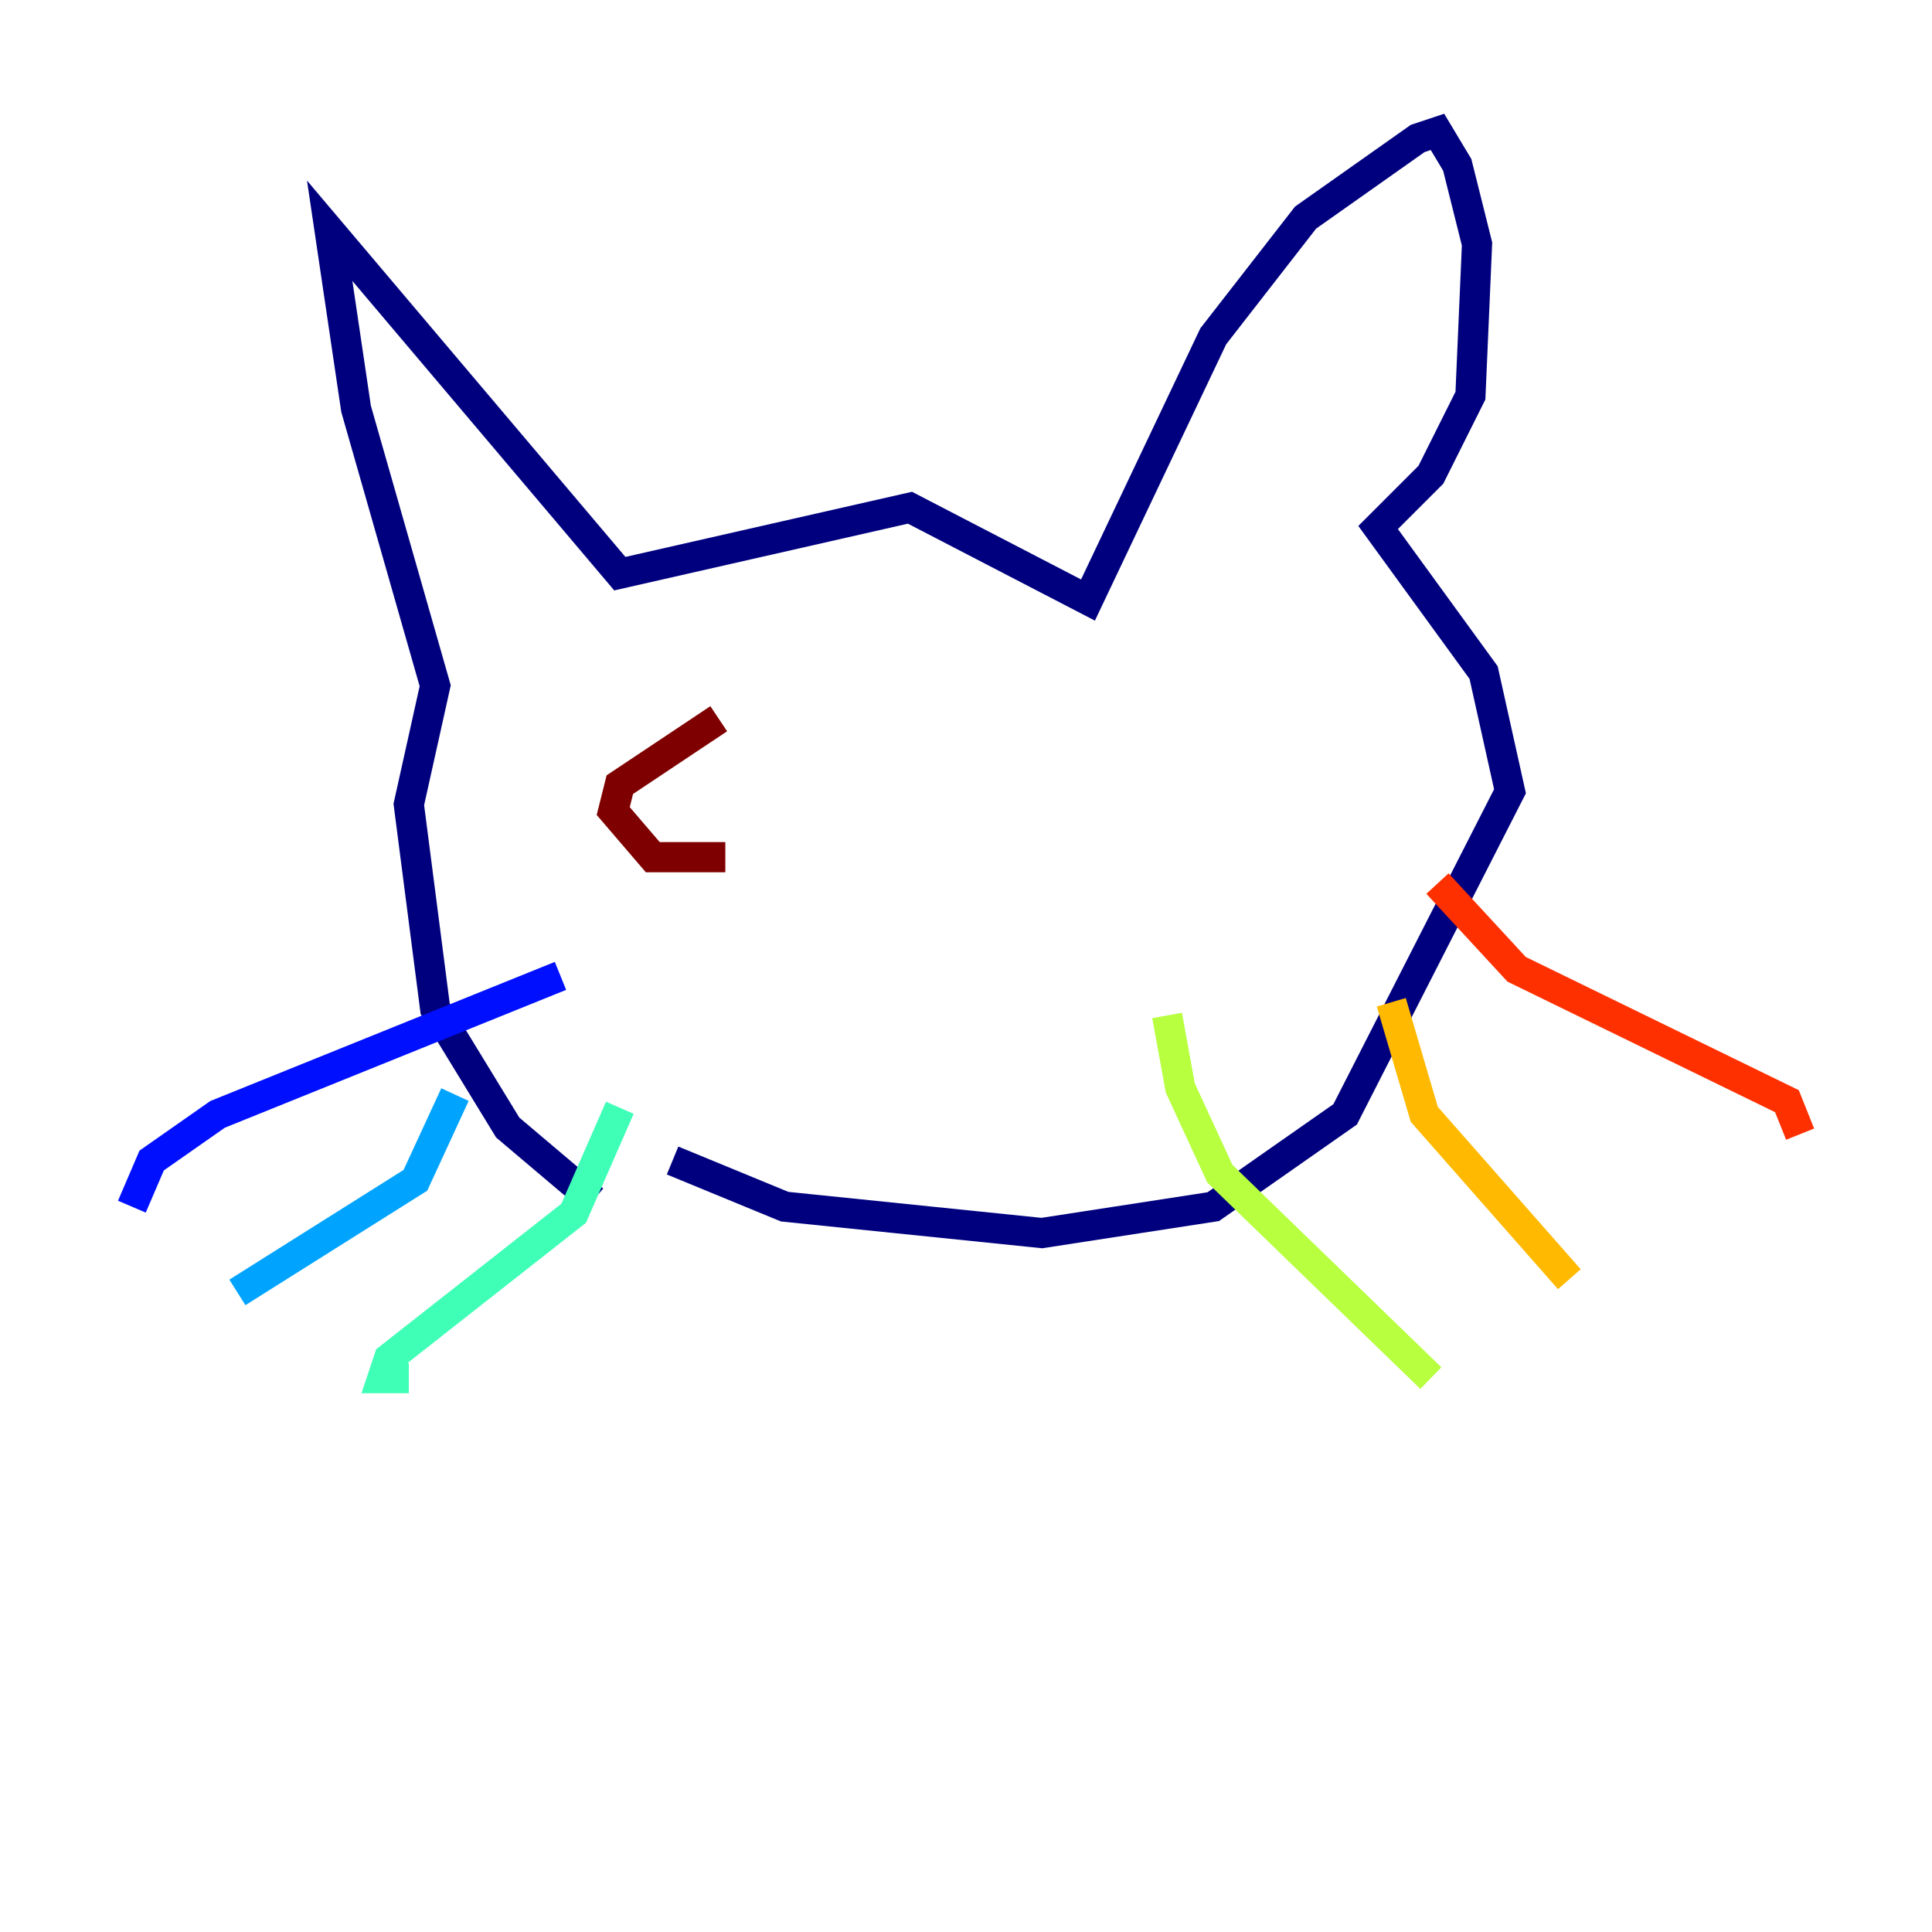 <?xml version="1.0" encoding="utf-8" ?>
<svg baseProfile="tiny" height="128" version="1.2" viewBox="0,0,128,128" width="128" xmlns="http://www.w3.org/2000/svg" xmlns:ev="http://www.w3.org/2001/xml-events" xmlns:xlink="http://www.w3.org/1999/xlink"><defs /><polyline fill="none" points="39.317,79.508 33.638,74.703 28.833,66.84 27.085,53.297 28.833,45.433 23.59,27.085 21.843,15.29 41.065,38.007 60.287,33.638 72.082,39.754 80.382,22.28 86.498,14.416 93.925,9.174 95.236,8.737 96.546,10.921 97.857,16.164 97.42,26.212 94.799,31.454 91.304,34.949 98.293,44.56 100.041,52.423 89.12,73.829 80.382,79.945 69.024,81.693 51.986,79.945 44.56,76.887" stroke="#00007f" stroke-width="2" /><polyline fill="none" points="37.133,64.655 14.416,73.829 10.048,76.887 8.737,79.945" stroke="#0010ff" stroke-width="2" /><polyline fill="none" points="30.143,72.519 27.522,78.198 15.727,85.625" stroke="#00a4ff" stroke-width="2" /><polyline fill="none" points="41.065,73.392 38.007,80.382 25.775,89.993 25.338,91.304 27.085,91.304" stroke="#3fffb7" stroke-width="2" /><polyline fill="none" points="77.324,67.276 78.198,72.082 80.819,77.761 94.799,91.304" stroke="#b7ff3f" stroke-width="2" /><polyline fill="none" points="92.177,66.403 94.362,73.829 103.973,84.751" stroke="#ffb900" stroke-width="2" /><polyline fill="none" points="95.236,58.539 100.478,64.218 118.389,72.956 119.263,75.14" stroke="#ff3000" stroke-width="2" /><polyline fill="none" points="47.618,47.618 41.065,51.986 40.628,53.734 43.249,56.792 48.055,56.792" stroke="#7f0000" stroke-width="2" /></svg>